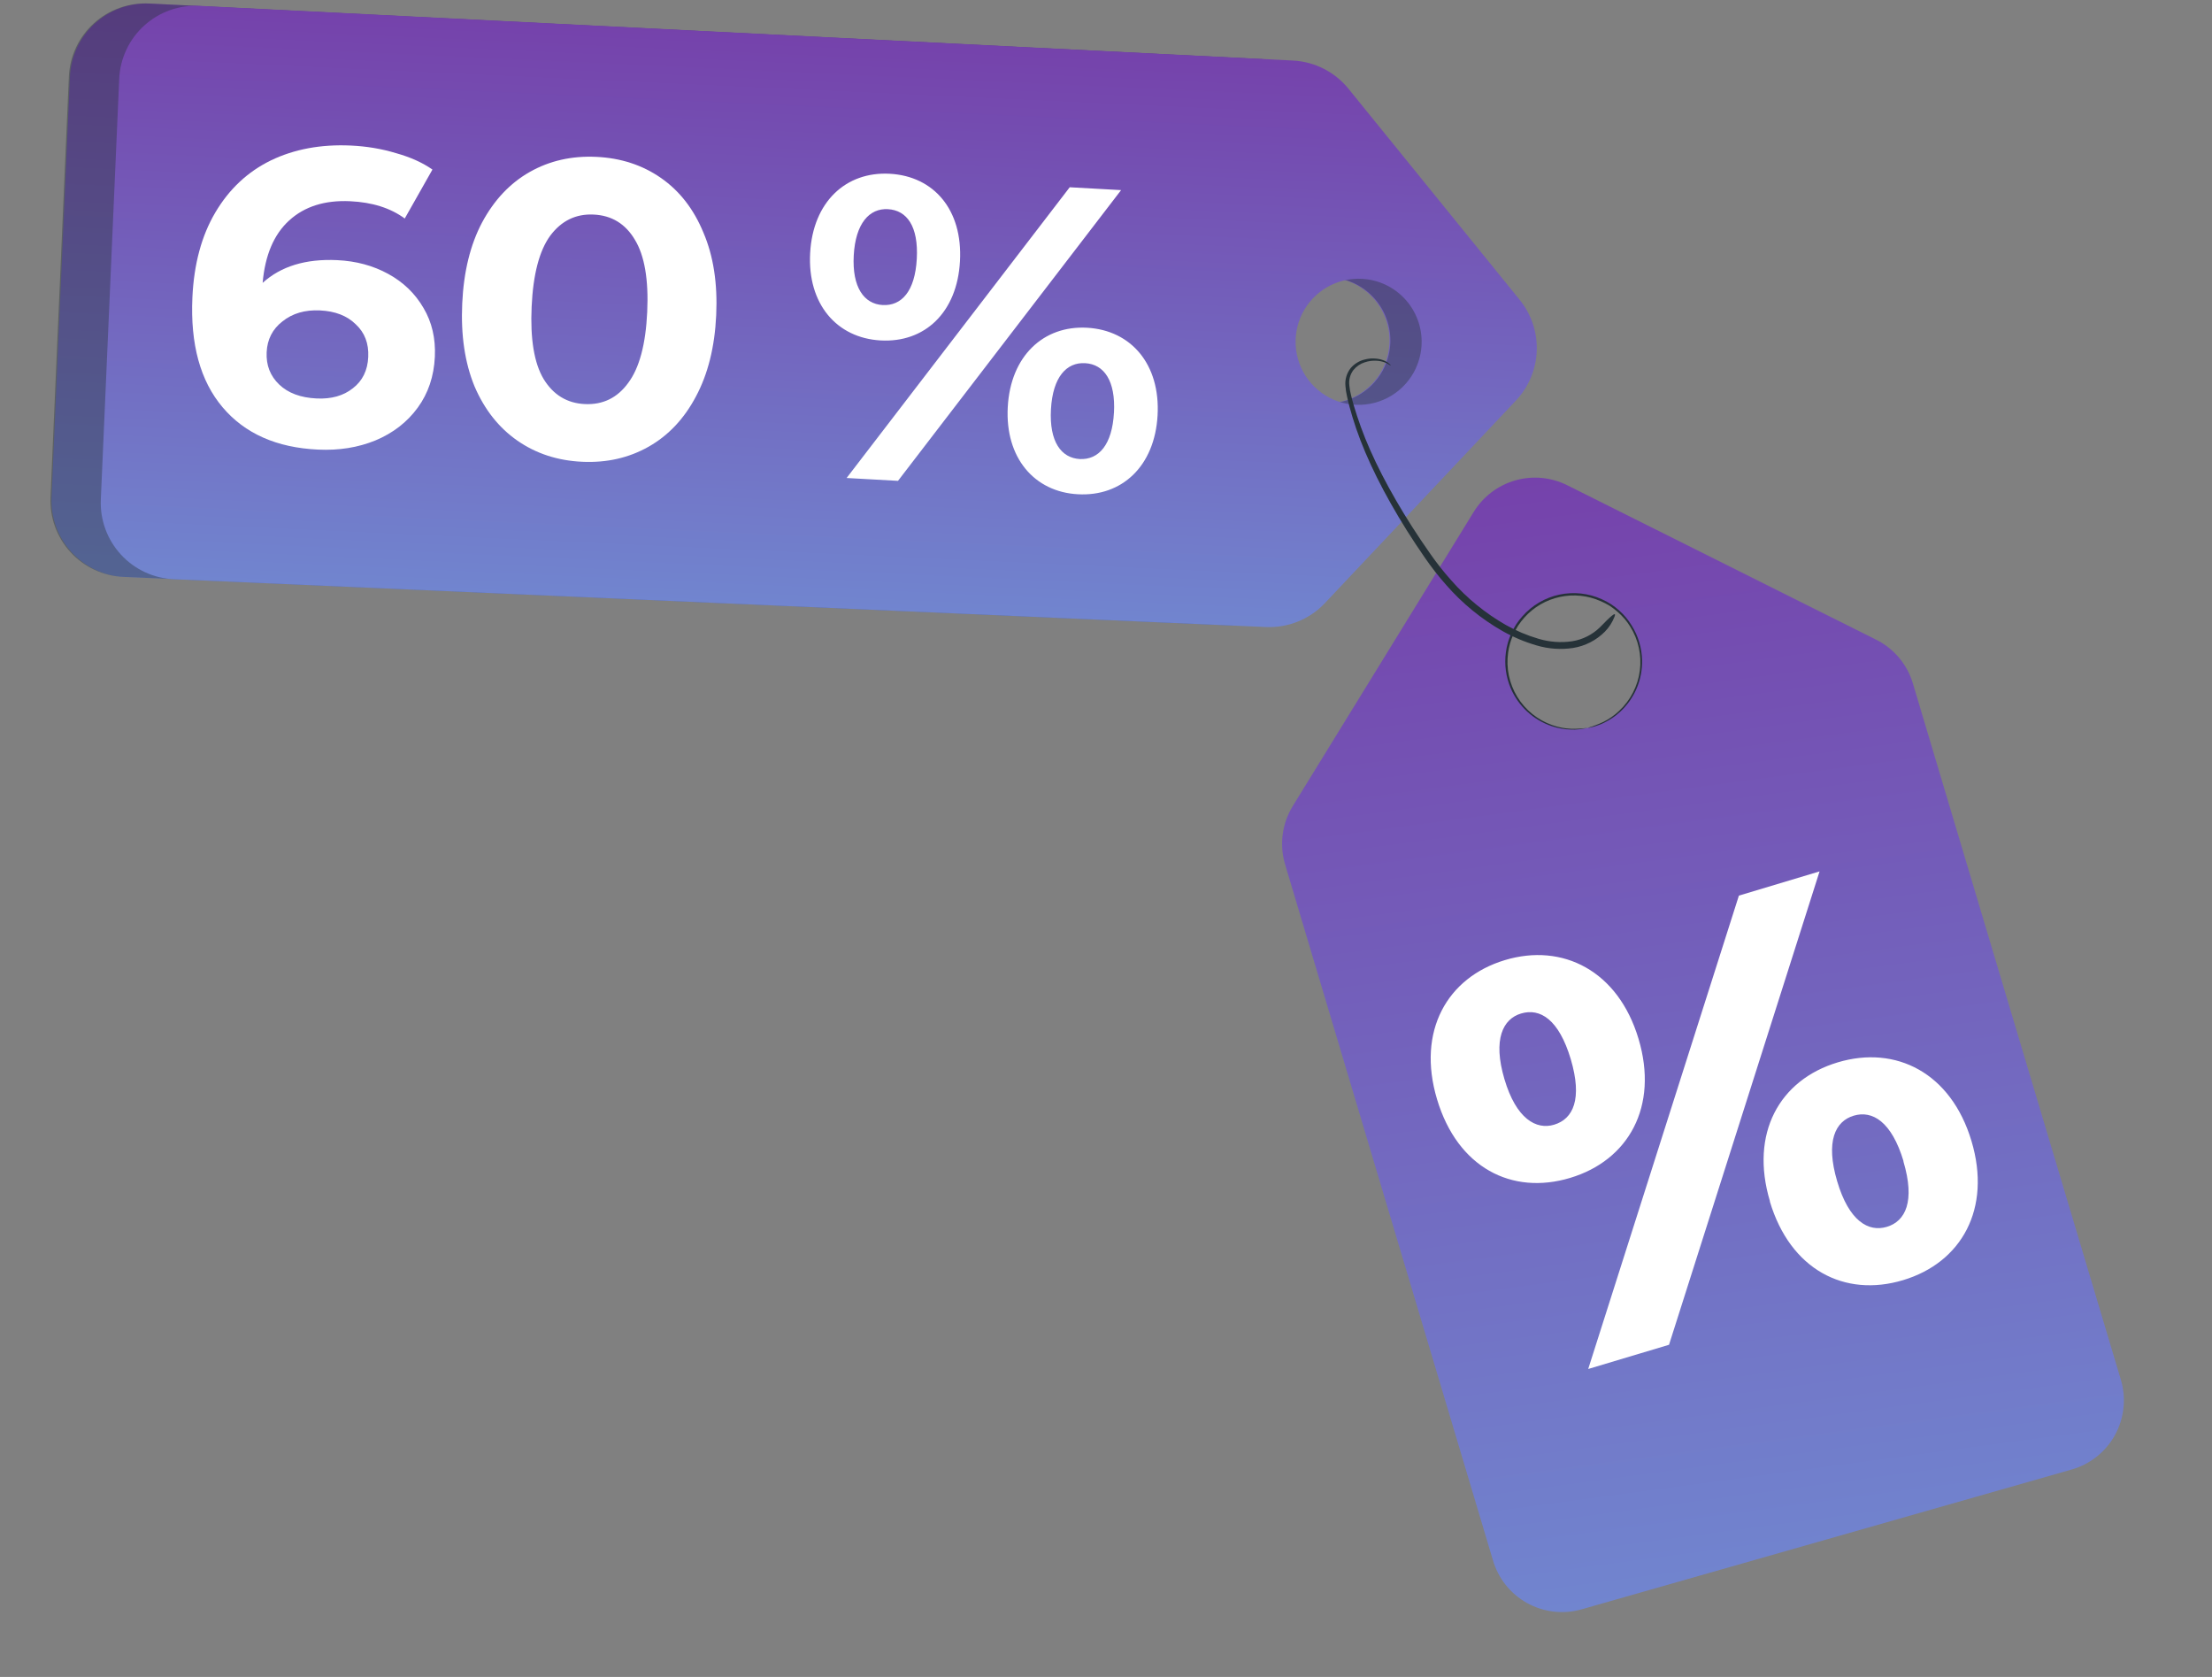 <svg width="314" height="238" viewBox="0 0 314 238" fill="none" xmlns="http://www.w3.org/2000/svg">
<rect x="0" y="0" width="314" height="238" fill="#808080" stroke="none"/>
<path d="M228.559 171.02C228.607 171.38 228.547 171.746 228.387 172.072C228.227 172.398 227.974 172.669 227.66 172.851C227.346 173.033 226.985 173.117 226.623 173.094C226.261 173.071 225.913 172.94 225.625 172.719C225.337 172.499 225.121 172.197 225.004 171.854C224.888 171.51 224.875 171.139 224.969 170.789C225.064 170.438 225.259 170.123 225.532 169.884C225.806 169.645 226.143 169.492 226.503 169.445C226.742 169.413 226.984 169.429 227.217 169.491C227.449 169.553 227.667 169.66 227.858 169.806C228.049 169.952 228.209 170.135 228.329 170.343C228.45 170.552 228.527 170.782 228.559 171.02Z" fill="#E0E0E0"/>
<path d="M264.583 166.195C264.631 166.555 264.572 166.92 264.412 167.246C264.252 167.572 264 167.843 263.686 168.025C263.372 168.207 263.011 168.292 262.649 168.269C262.287 168.246 261.94 168.116 261.652 167.896C261.364 167.676 261.147 167.375 261.03 167.032C260.913 166.689 260.9 166.318 260.993 165.968C261.086 165.617 261.281 165.302 261.553 165.062C261.825 164.823 262.162 164.669 262.522 164.621C263.004 164.556 263.492 164.686 263.878 164.981C264.265 165.276 264.518 165.713 264.583 166.195Z" fill="#E0E0E0"/>
<path d="M263.751 166.306L263.161 166.386L260.672 147.801C260.022 142.949 257.471 138.553 253.58 135.582C249.69 132.61 244.778 131.306 239.926 131.956C235.073 132.606 230.678 135.156 227.706 139.047C224.735 142.938 223.431 147.849 224.081 152.702L226.57 171.286L225.979 171.365L223.49 152.781C222.82 147.772 224.166 142.702 227.233 138.686C230.301 134.67 234.838 132.036 239.847 131.366C244.855 130.695 249.926 132.041 253.942 135.108C257.958 138.176 260.591 142.713 261.262 147.722L263.751 166.306Z" fill="#E0E0E0"/>
<path d="M210.438 201.059C210.959 200.989 211.326 200.509 211.256 199.987C211.186 199.466 210.706 199.1 210.185 199.169C209.663 199.239 209.297 199.719 209.367 200.24C209.437 200.762 209.916 201.128 210.438 201.059Z" fill="#E0E0E0"/>
<path d="M288.201 178.316C288.892 178.224 289.377 177.588 289.284 176.897C289.192 176.206 288.557 175.721 287.865 175.813C287.174 175.906 286.689 176.541 286.781 177.232C286.874 177.923 287.509 178.409 288.201 178.316Z" fill="#E0E0E0"/>
<path d="M301.099 195.944L271.576 97.12C271.189 95.757 270.522 94.491 269.618 93.401C268.713 92.311 267.592 91.421 266.325 90.788L222.464 68.865C220.181 67.725 217.553 67.481 215.099 68.181C212.644 68.882 210.54 70.475 209.202 72.648L183.507 114.412C182.767 115.619 182.285 116.967 182.092 118.371C181.9 119.774 182 121.202 182.388 122.564L211.911 221.389C212.279 222.678 212.897 223.882 213.73 224.933C214.563 225.983 215.595 226.859 216.767 227.511C217.939 228.162 219.227 228.576 220.559 228.73C221.891 228.883 223.24 228.772 224.53 228.404L294.084 208.563C295.373 208.195 296.578 207.577 297.628 206.744C298.678 205.911 299.554 204.879 300.206 203.707C300.857 202.535 301.272 201.246 301.425 199.914C301.578 198.583 301.467 197.233 301.099 195.944ZM225.412 103.297C223.558 103.694 221.628 103.532 219.865 102.832C218.103 102.132 216.588 100.925 215.512 99.364C214.436 97.803 213.846 95.958 213.819 94.062C213.791 92.166 214.327 90.304 215.357 88.713C216.387 87.121 217.867 85.871 219.608 85.12C221.349 84.369 223.274 84.151 225.139 84.494C227.003 84.837 228.725 85.725 230.085 87.046C231.445 88.368 232.382 90.063 232.779 91.917C233.311 94.403 232.834 96.998 231.452 99.132C230.07 101.266 227.898 102.764 225.412 103.297Z" fill="url(#paint0_linear_56_1369)"/>
<path d="M225.412 103.297C226.165 103.071 226.901 102.789 227.612 102.455C228.435 102.048 229.191 101.517 229.853 100.882C231.461 99.378 232.496 97.362 232.779 95.178C233.062 92.995 232.576 90.781 231.404 88.917C230.926 88.144 230.333 87.45 229.644 86.858C229.292 86.548 228.921 86.26 228.532 85.997C228.118 85.745 227.686 85.521 227.241 85.329C225.419 84.515 223.385 84.301 221.433 84.719C219.481 85.137 217.713 86.165 216.384 87.654C216.068 88.012 215.775 88.39 215.509 88.787C215.26 89.185 215.037 89.598 214.839 90.024C214.457 90.85 214.202 91.728 214.083 92.63C213.777 94.808 214.237 97.025 215.384 98.901C216.53 100.778 218.292 102.198 220.369 102.921C221.237 103.227 222.145 103.401 223.064 103.437C223.849 103.449 224.634 103.405 225.413 103.302L225.259 103.323L224.809 103.413C224.566 103.467 224.319 103.5 224.071 103.512C223.734 103.552 223.394 103.563 223.054 103.546C222.122 103.528 221.197 103.368 220.312 103.073C219.006 102.638 217.809 101.931 216.797 100.999C215.786 100.067 214.984 98.93 214.445 97.664C213.768 96.064 213.533 94.311 213.765 92.589C213.882 91.659 214.141 90.753 214.535 89.903C214.925 89.004 215.462 88.177 216.123 87.455C217.494 85.901 219.327 84.828 221.353 84.394C223.379 83.961 225.491 84.189 227.377 85.046C228.276 85.436 229.104 85.971 229.83 86.628C230.539 87.252 231.147 87.981 231.633 88.79C232.552 90.264 233.059 91.957 233.101 93.694C233.132 95.069 232.869 96.435 232.33 97.701C231.791 98.967 230.988 100.103 229.975 101.033C229.288 101.666 228.51 102.191 227.667 102.592C227.363 102.743 227.049 102.871 226.727 102.976C226.494 103.067 226.255 103.14 226.011 103.192L225.568 103.294L225.412 103.297Z" fill="#263238"/>
<path d="M203.99 156.011C201.099 146.354 205.414 138.741 213.619 136.266C221.825 133.791 229.7 137.783 232.59 147.423C235.479 157.062 231.166 164.693 222.884 167.178C214.602 169.663 206.902 165.732 203.99 156.011ZM222.976 150.326C221.281 144.672 218.623 143.033 215.914 143.847C213.361 144.609 211.884 147.486 213.555 153.144C215.226 158.802 218.07 160.391 220.616 159.624C223.325 158.81 224.647 155.984 222.976 150.326ZM246.841 127.112L258.294 123.674L236.923 190.86L225.452 194.295L246.841 127.112ZM251.253 170.503C248.364 160.864 252.595 153.256 260.878 150.777C269.161 148.298 276.966 152.293 279.855 161.933C282.744 171.572 278.431 179.203 270.143 181.689C261.855 184.175 254.141 180.227 251.229 170.507L251.253 170.503ZM270.215 164.822C268.52 159.167 265.776 157.558 263.147 158.343C260.519 159.128 259.117 161.983 260.788 167.64C262.459 173.298 265.222 174.911 267.85 174.12C270.477 173.33 271.891 170.515 270.191 164.825L270.215 164.822Z" fill="white"/>
<path d="M211.158 42.333L186.878 12.387C185.921 11.208 184.728 10.242 183.376 9.553C182.024 8.864 180.542 8.465 179.026 8.384L21.348 0.51C19.916 0.434 18.483 0.642 17.132 1.122C15.781 1.603 14.539 2.346 13.477 3.31C12.415 4.273 11.555 5.438 10.945 6.736C10.336 8.034 9.991 9.44 9.928 10.873L7.321 70.57C7.259 71.996 7.478 73.419 7.966 74.76C8.454 76.1 9.202 77.332 10.167 78.383C11.132 79.434 12.294 80.284 13.588 80.886C14.882 81.487 16.282 81.827 17.707 81.887L175.138 88.783C176.69 88.851 178.238 88.585 179.678 88.002C181.117 87.42 182.415 86.535 183.484 85.407L210.623 56.637C212.431 54.723 213.483 52.217 213.581 49.585C213.68 46.954 212.819 44.376 211.158 42.333ZM196.432 52.046C195.691 53.654 194.489 55.005 192.98 55.93C191.47 56.855 189.721 57.312 187.952 57.242C186.183 57.172 184.474 56.58 183.042 55.539C181.61 54.498 180.519 53.056 179.906 51.395C179.293 49.735 179.187 47.929 179.601 46.208C180.014 44.487 180.929 42.927 182.229 41.725C183.529 40.524 185.156 39.735 186.905 39.458C188.653 39.181 190.445 39.429 192.052 40.171C194.204 41.165 195.873 42.972 196.694 45.195C197.516 47.418 197.421 49.877 196.433 52.031L196.432 52.046Z" fill="url(#paint1_linear_56_1369)"/>
<g opacity="0.4">
<path d="M211.277 42.338L186.996 12.393C186.04 11.214 184.847 10.248 183.495 9.559C182.142 8.869 180.66 8.471 179.145 8.39L21.196 0.503C19.764 0.427 18.331 0.635 16.98 1.115C15.629 1.596 14.387 2.339 13.325 3.303C12.263 4.266 11.403 5.431 10.794 6.729C10.185 8.027 9.839 9.433 9.776 10.866L7.169 70.563C7.107 71.989 7.326 73.412 7.814 74.753C8.303 76.094 9.05 77.325 10.015 78.376C10.98 79.427 12.143 80.278 13.437 80.879C14.73 81.48 16.13 81.82 17.556 81.88L175.257 88.789C176.809 88.857 178.357 88.59 179.797 88.008C181.236 87.426 182.534 86.541 183.603 85.413L210.741 56.643C212.55 54.729 213.602 52.223 213.7 49.591C213.799 46.96 212.938 44.382 211.277 42.338ZM196.551 52.052C195.81 53.66 194.608 55.011 193.099 55.936C191.589 56.861 189.839 57.318 188.071 57.248C186.302 57.178 184.593 56.586 183.161 55.545C181.729 54.504 180.637 53.062 180.025 51.401C179.412 49.74 179.306 47.935 179.72 46.214C180.133 44.492 181.048 42.932 182.348 41.731C183.648 40.529 185.275 39.74 187.024 39.464C188.772 39.187 190.564 39.435 192.171 40.177C194.323 41.171 195.992 42.978 196.813 45.201C197.635 47.424 197.54 49.883 196.551 52.036L196.551 52.052Z" fill="#263238"/>
</g>
<path d="M215.713 42.542L191.42 12.596C190.464 11.417 189.271 10.452 187.919 9.763C186.566 9.074 185.084 8.675 183.569 8.594L28.342 0.832C26.91 0.755 25.477 0.963 24.126 1.443C22.774 1.923 21.532 2.667 20.47 3.631C19.408 4.594 18.547 5.759 17.939 7.057C17.33 8.356 16.984 9.762 16.922 11.195L14.312 70.892C14.249 72.321 14.47 73.747 14.961 75.09C15.451 76.433 16.203 77.666 17.172 78.718C18.14 79.77 19.307 80.62 20.605 81.219C21.904 81.818 23.307 82.155 24.736 82.21L179.712 88.993C181.263 89.061 182.811 88.794 184.251 88.212C185.691 87.629 186.989 86.745 188.057 85.618L215.192 56.847C217 54.932 218.049 52.425 218.145 49.793C218.241 47.161 217.376 44.584 215.713 42.542ZM200.99 52.256C200.249 53.864 199.048 55.215 197.538 56.14C196.029 57.065 194.279 57.522 192.51 57.452C190.741 57.383 189.032 56.79 187.6 55.749C186.168 54.709 185.077 53.267 184.464 51.606C183.852 49.945 183.745 48.139 184.159 46.418C184.572 44.697 185.487 43.137 186.787 41.935C188.087 40.734 189.715 39.945 191.463 39.668C193.212 39.391 195.003 39.639 196.611 40.381C198.762 41.375 200.432 43.182 201.253 45.405C202.074 47.629 201.98 50.087 200.991 52.241L200.99 52.256Z" fill="url(#paint2_linear_56_1369)"/>
<path d="M115.004 35.899C115.402 28.666 120.071 24.313 126.321 24.662C132.571 25.012 136.673 29.784 136.272 37.075C135.871 44.365 131.258 48.663 125.012 48.318C118.766 47.972 114.601 43.131 115.004 35.899ZM130.141 36.738C130.395 32.132 128.742 29.835 126.043 29.687C123.41 29.539 121.444 31.704 121.192 36.242C120.941 40.779 122.656 43.144 125.29 43.293C127.989 43.44 129.887 41.334 130.141 36.738ZM151.85 26.577L159.144 26.982L127.474 68.245L120.18 67.84L151.85 26.577ZM143.055 57.759C143.458 50.526 148.123 46.172 154.315 46.515C160.565 46.865 164.722 51.706 164.323 58.934C163.925 66.163 159.257 70.501 153.003 70.148C146.834 69.814 142.658 64.972 143.055 57.759ZM158.131 58.592C158.382 54.058 156.732 51.692 154.033 51.544C151.4 51.396 149.44 53.5 149.186 58.099C148.932 62.698 150.646 65.001 153.28 65.15C155.979 65.282 157.881 63.11 158.128 58.572L158.131 58.592Z" fill="white"/>
<path d="M229.182 87.535C228.875 88.328 228.41 89.049 227.814 89.655C226.593 90.882 225.014 91.691 223.305 91.964C221.571 92.225 219.802 92.101 218.122 91.602C216.433 91.111 214.808 90.425 213.278 89.559C210.271 87.847 207.574 85.641 205.299 83.033C204.214 81.811 203.205 80.523 202.279 79.176C201.374 77.869 200.515 76.571 199.702 75.282C196.476 70.13 194.008 65.205 192.516 60.833C192.143 59.742 191.826 58.696 191.556 57.691C191.426 57.188 191.302 56.698 191.205 56.212C191.095 55.742 191.024 55.264 190.99 54.782C190.898 53.867 191.168 52.953 191.742 52.234C192.235 51.659 192.89 51.247 193.621 51.051C193.923 50.966 194.233 50.909 194.545 50.882C194.819 50.865 195.095 50.871 195.368 50.9C195.796 50.941 196.215 51.052 196.607 51.23C196.845 51.343 197.064 51.492 197.257 51.672C197.382 51.797 197.436 51.865 197.424 51.88C197.412 51.895 197.333 51.849 197.191 51.754C196.986 51.615 196.763 51.503 196.529 51.419C196.149 51.285 195.75 51.209 195.346 51.196C195.089 51.186 194.832 51.195 194.576 51.222C194.289 51.264 194.006 51.33 193.731 51.421C193.093 51.623 192.529 52.01 192.11 52.532C191.64 53.165 191.438 53.958 191.546 54.739C191.589 55.193 191.669 55.643 191.784 56.085C191.89 56.552 192.026 57.028 192.165 57.519C192.456 58.502 192.793 59.529 193.178 60.598C194.725 64.865 197.226 69.718 200.472 74.79C201.286 76.059 202.147 77.339 203.054 78.631C203.968 79.941 204.96 81.195 206.026 82.385C208.235 84.903 210.848 87.037 213.756 88.699C215.224 89.529 216.782 90.187 218.4 90.66C219.941 91.123 221.564 91.244 223.156 91.014C224.663 90.779 226.058 90.075 227.143 89.004C228.422 87.686 229.555 86.564 229.182 87.535Z" fill="#263238"/>
<path d="M47.849 36.92C50.533 37.044 52.952 37.694 55.105 38.872C57.259 40.049 58.931 41.664 60.121 43.715C61.313 45.727 61.849 48.028 61.73 50.618C61.602 53.408 60.788 55.826 59.288 57.873C57.789 59.921 55.791 61.466 53.294 62.509C50.839 63.514 48.129 63.949 45.165 63.812C39.276 63.541 34.752 61.535 31.592 57.796C28.432 54.056 27.006 48.859 27.312 42.204C27.531 37.462 28.619 33.439 30.578 30.135C32.536 26.831 35.159 24.375 38.444 22.77C41.77 21.166 45.556 20.462 49.802 20.657C52.045 20.761 54.177 21.118 56.196 21.73C58.257 22.305 59.987 23.083 61.387 24.066L57.454 31.013C55.435 29.523 52.844 28.704 49.679 28.558C46.114 28.394 43.242 29.3 41.063 31.276C38.885 33.253 37.624 36.21 37.282 40.148C39.88 37.791 43.402 36.715 47.849 36.92ZM44.957 56.554C47.04 56.651 48.748 56.17 50.082 55.113C51.455 54.058 52.186 52.575 52.274 50.662C52.362 48.749 51.771 47.204 50.5 46.028C49.272 44.813 47.576 44.156 45.412 44.056C43.289 43.958 41.519 44.476 40.102 45.609C38.687 46.702 37.937 48.164 37.852 49.998C37.768 51.831 38.36 53.355 39.629 54.572C40.898 55.788 42.674 56.449 44.957 56.554Z" fill="white"/>
<path d="M82.644 65.538C79.159 65.378 76.093 64.378 73.448 62.539C70.803 60.7 68.774 58.131 67.36 54.831C65.988 51.493 65.406 47.573 65.614 43.07C65.821 38.567 66.76 34.736 68.431 31.579C70.144 28.383 72.402 25.991 75.205 24.403C78.008 22.815 81.152 22.101 84.637 22.262C88.122 22.422 91.187 23.422 93.832 25.261C96.477 27.1 98.486 29.688 99.858 33.026C101.271 36.326 101.874 40.227 101.667 44.73C101.46 49.233 100.5 53.083 98.787 56.278C97.116 59.436 94.879 61.809 92.076 63.397C89.273 64.985 86.129 65.699 82.644 65.538ZM83.021 57.349C85.585 57.467 87.638 56.464 89.181 54.338C90.764 52.215 91.661 48.862 91.873 44.279C92.084 39.696 91.499 36.275 90.117 34.015C88.776 31.757 86.823 30.569 84.26 30.451C81.736 30.334 79.683 31.338 78.099 33.462C76.556 35.587 75.679 38.941 75.468 43.524C75.257 48.106 75.822 51.527 77.163 53.785C78.545 56.045 80.497 57.233 83.021 57.349Z" fill="white"/>
<defs>
<linearGradient id="paint0_linear_56_1369" x1="229.278" y1="66.175" x2="250.553" y2="225.027" gradientUnits="userSpaceOnUse">
<stop stop-color="#7542AB"/>
<stop offset="1" stop-color="#7185CF"/>
</linearGradient>
<linearGradient id="paint1_linear_56_1369" x1="112.93" y1="4.728" x2="109.182" y2="86.1" gradientUnits="userSpaceOnUse">
<stop stop-color="#7542AB"/>
<stop offset="1" stop-color="#7185CF"/>
</linearGradient>
<linearGradient id="paint2_linear_56_1369" x1="118.708" y1="4.994" x2="114.961" y2="86.366" gradientUnits="userSpaceOnUse">
<stop stop-color="#7542AB"/>
<stop offset="1" stop-color="#7185CF"/>
</linearGradient>
</defs>
</svg>
